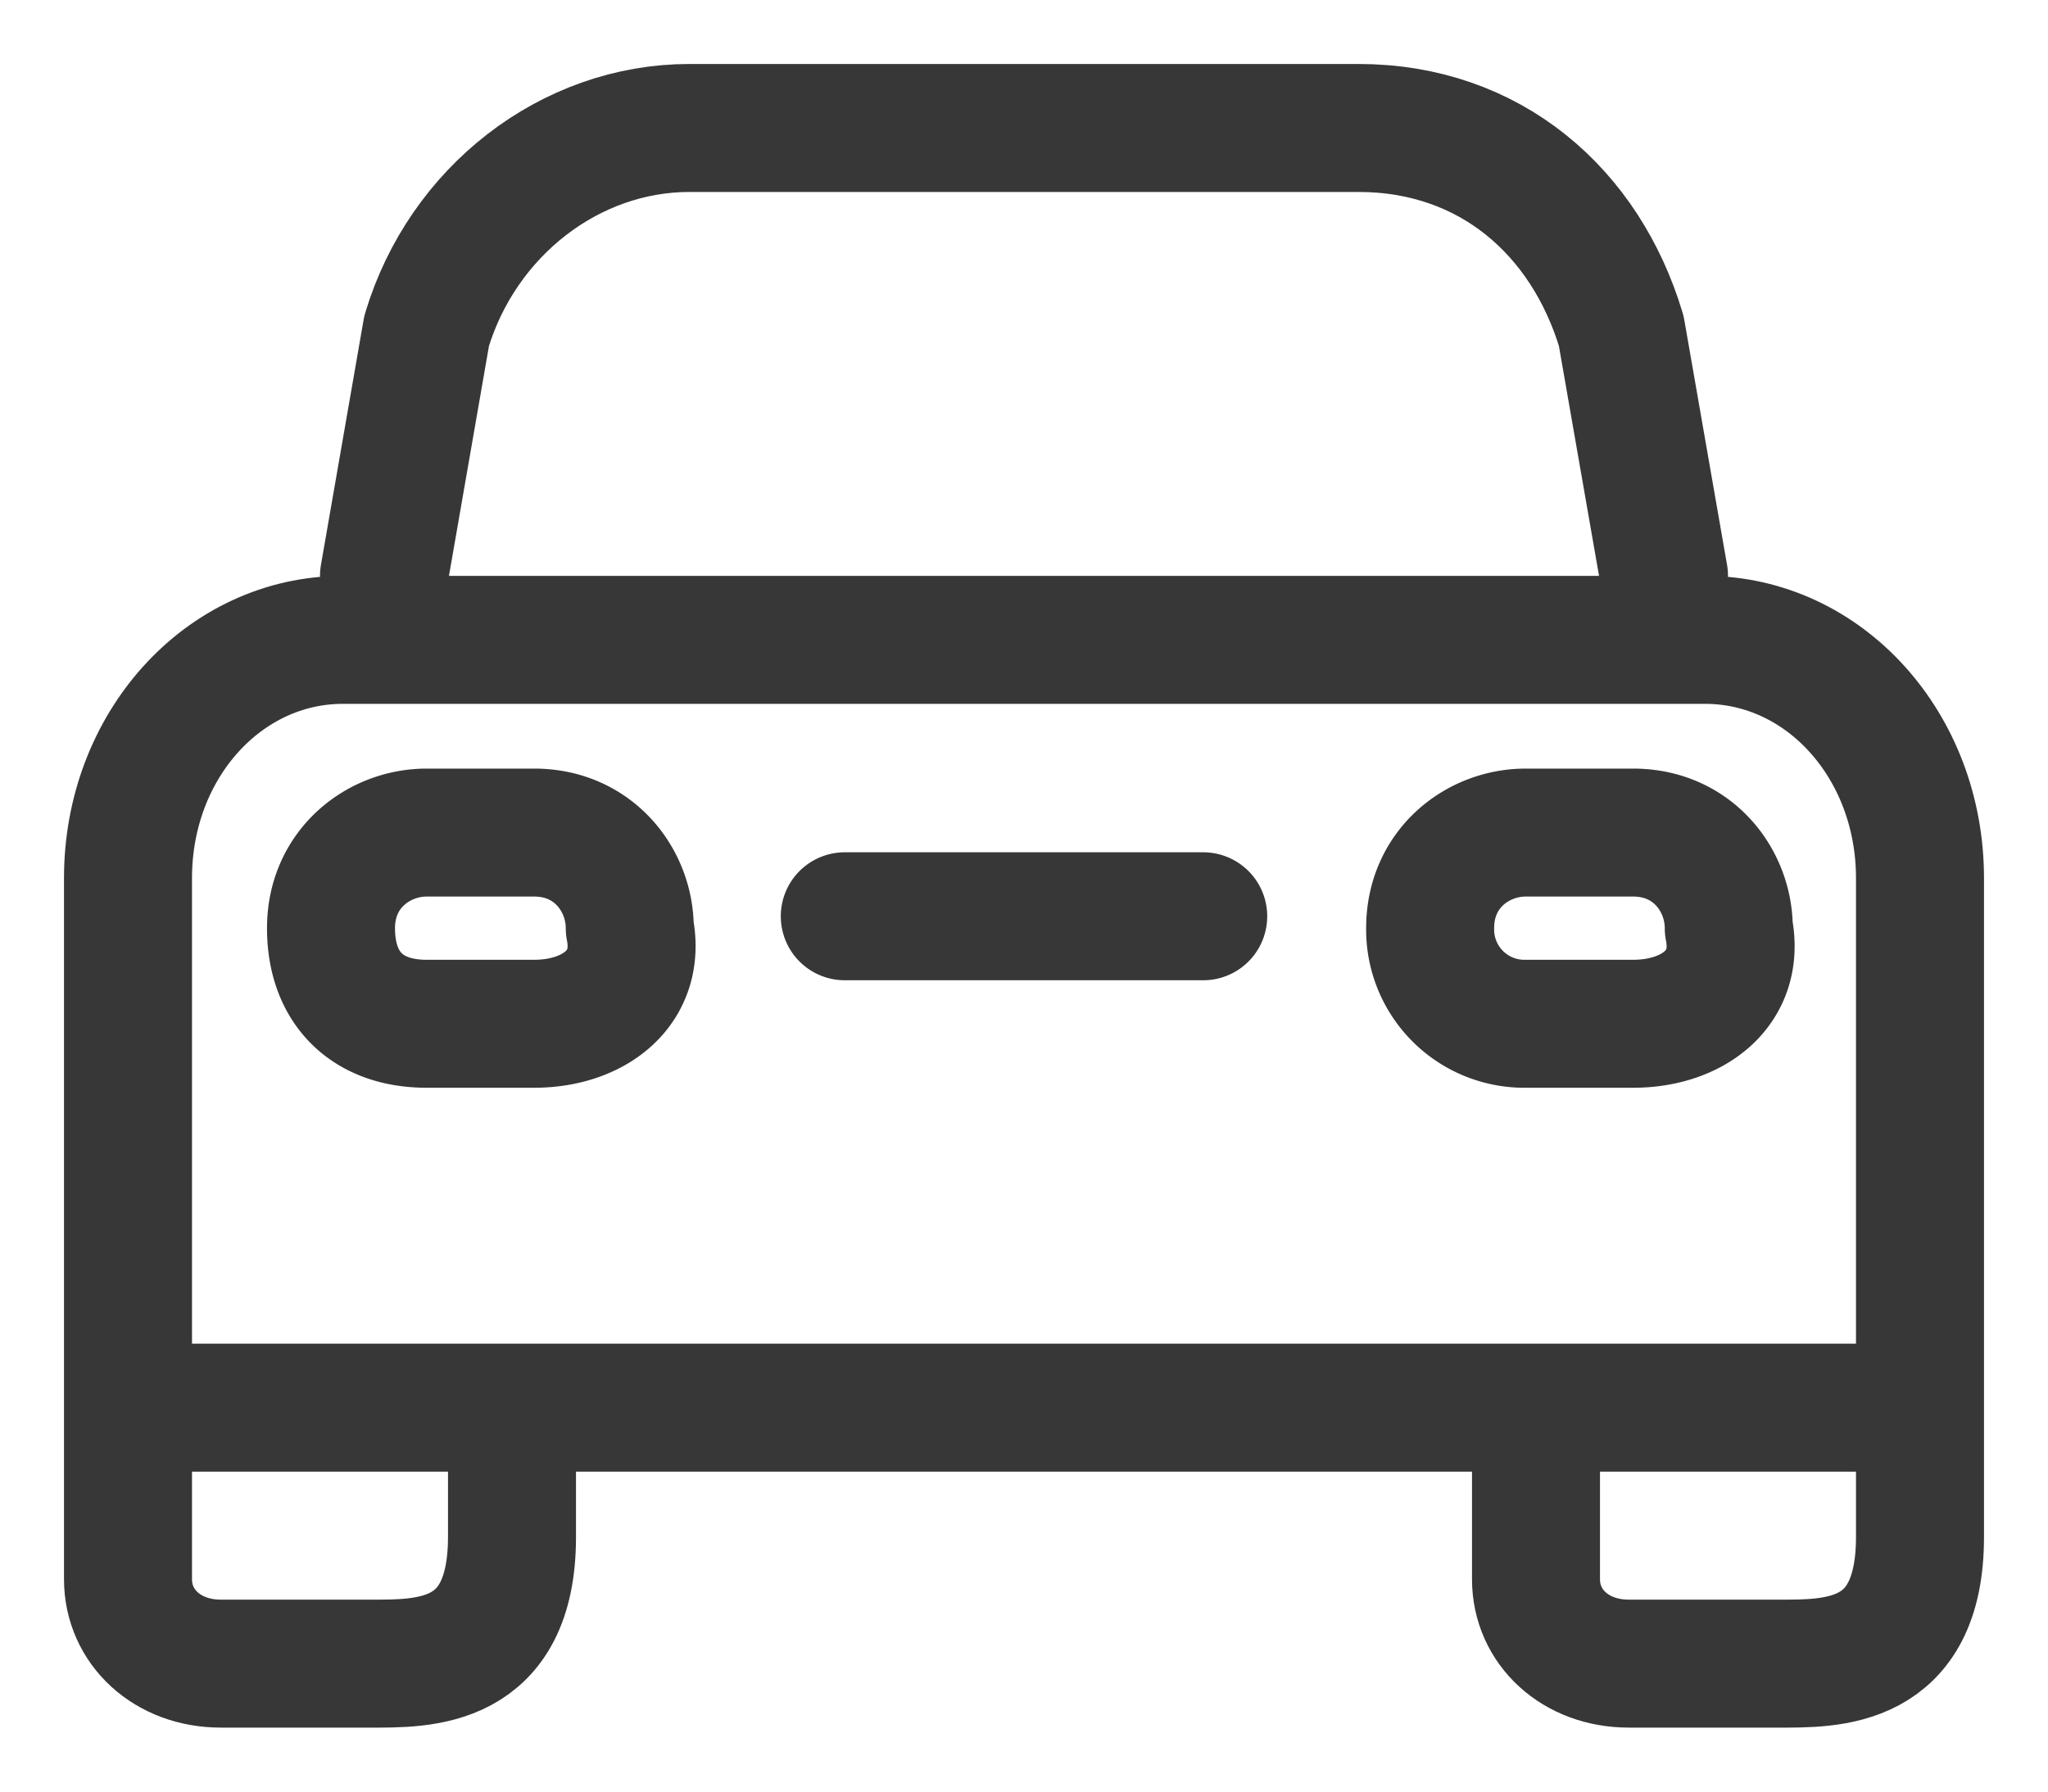 <svg width="16" height="14" viewBox="0 0 16 14" fill="none"><path d="M13 4.5l-.334-1.914C12.386 1.653 11.64 1 10.613 1H5.386c-.933 0-1.773.653-2.053 1.586L3 4.5M15 11H1V6.861C1 5.827 1.746 5 2.68 5h10.64c.933 0 1.68.827 1.68 1.862V10.999zM13.891 13h-1.167c-.414 0-.724-.283-.724-.66V11h3v1.01c0 1.01-.695.99-1.109.99zM2.891 13H1.724C1.31 13 1 12.716 1 12.34V11h3v1.01c0 1.01-.695.99-1.109.99z" stroke="#373737" stroke-miterlimit="10" stroke-linecap="round" stroke-linejoin="round"></path><path d="M4.173 8h-.84c-.467 0-.747-.28-.747-.747 0-.467.374-.747.747-.747h.84c.467 0 .747.374.747.747.093.467-.28.747-.747.747zM12.76 8h-.84a.736.736 0 01-.747-.747c0-.467.373-.747.746-.747h.84c.467 0 .747.374.747.747.094.467-.28.747-.747.747zM6.6 7.16h2.8" stroke="#373737" stroke-miterlimit="10" stroke-linecap="round" stroke-linejoin="round"></path></svg>